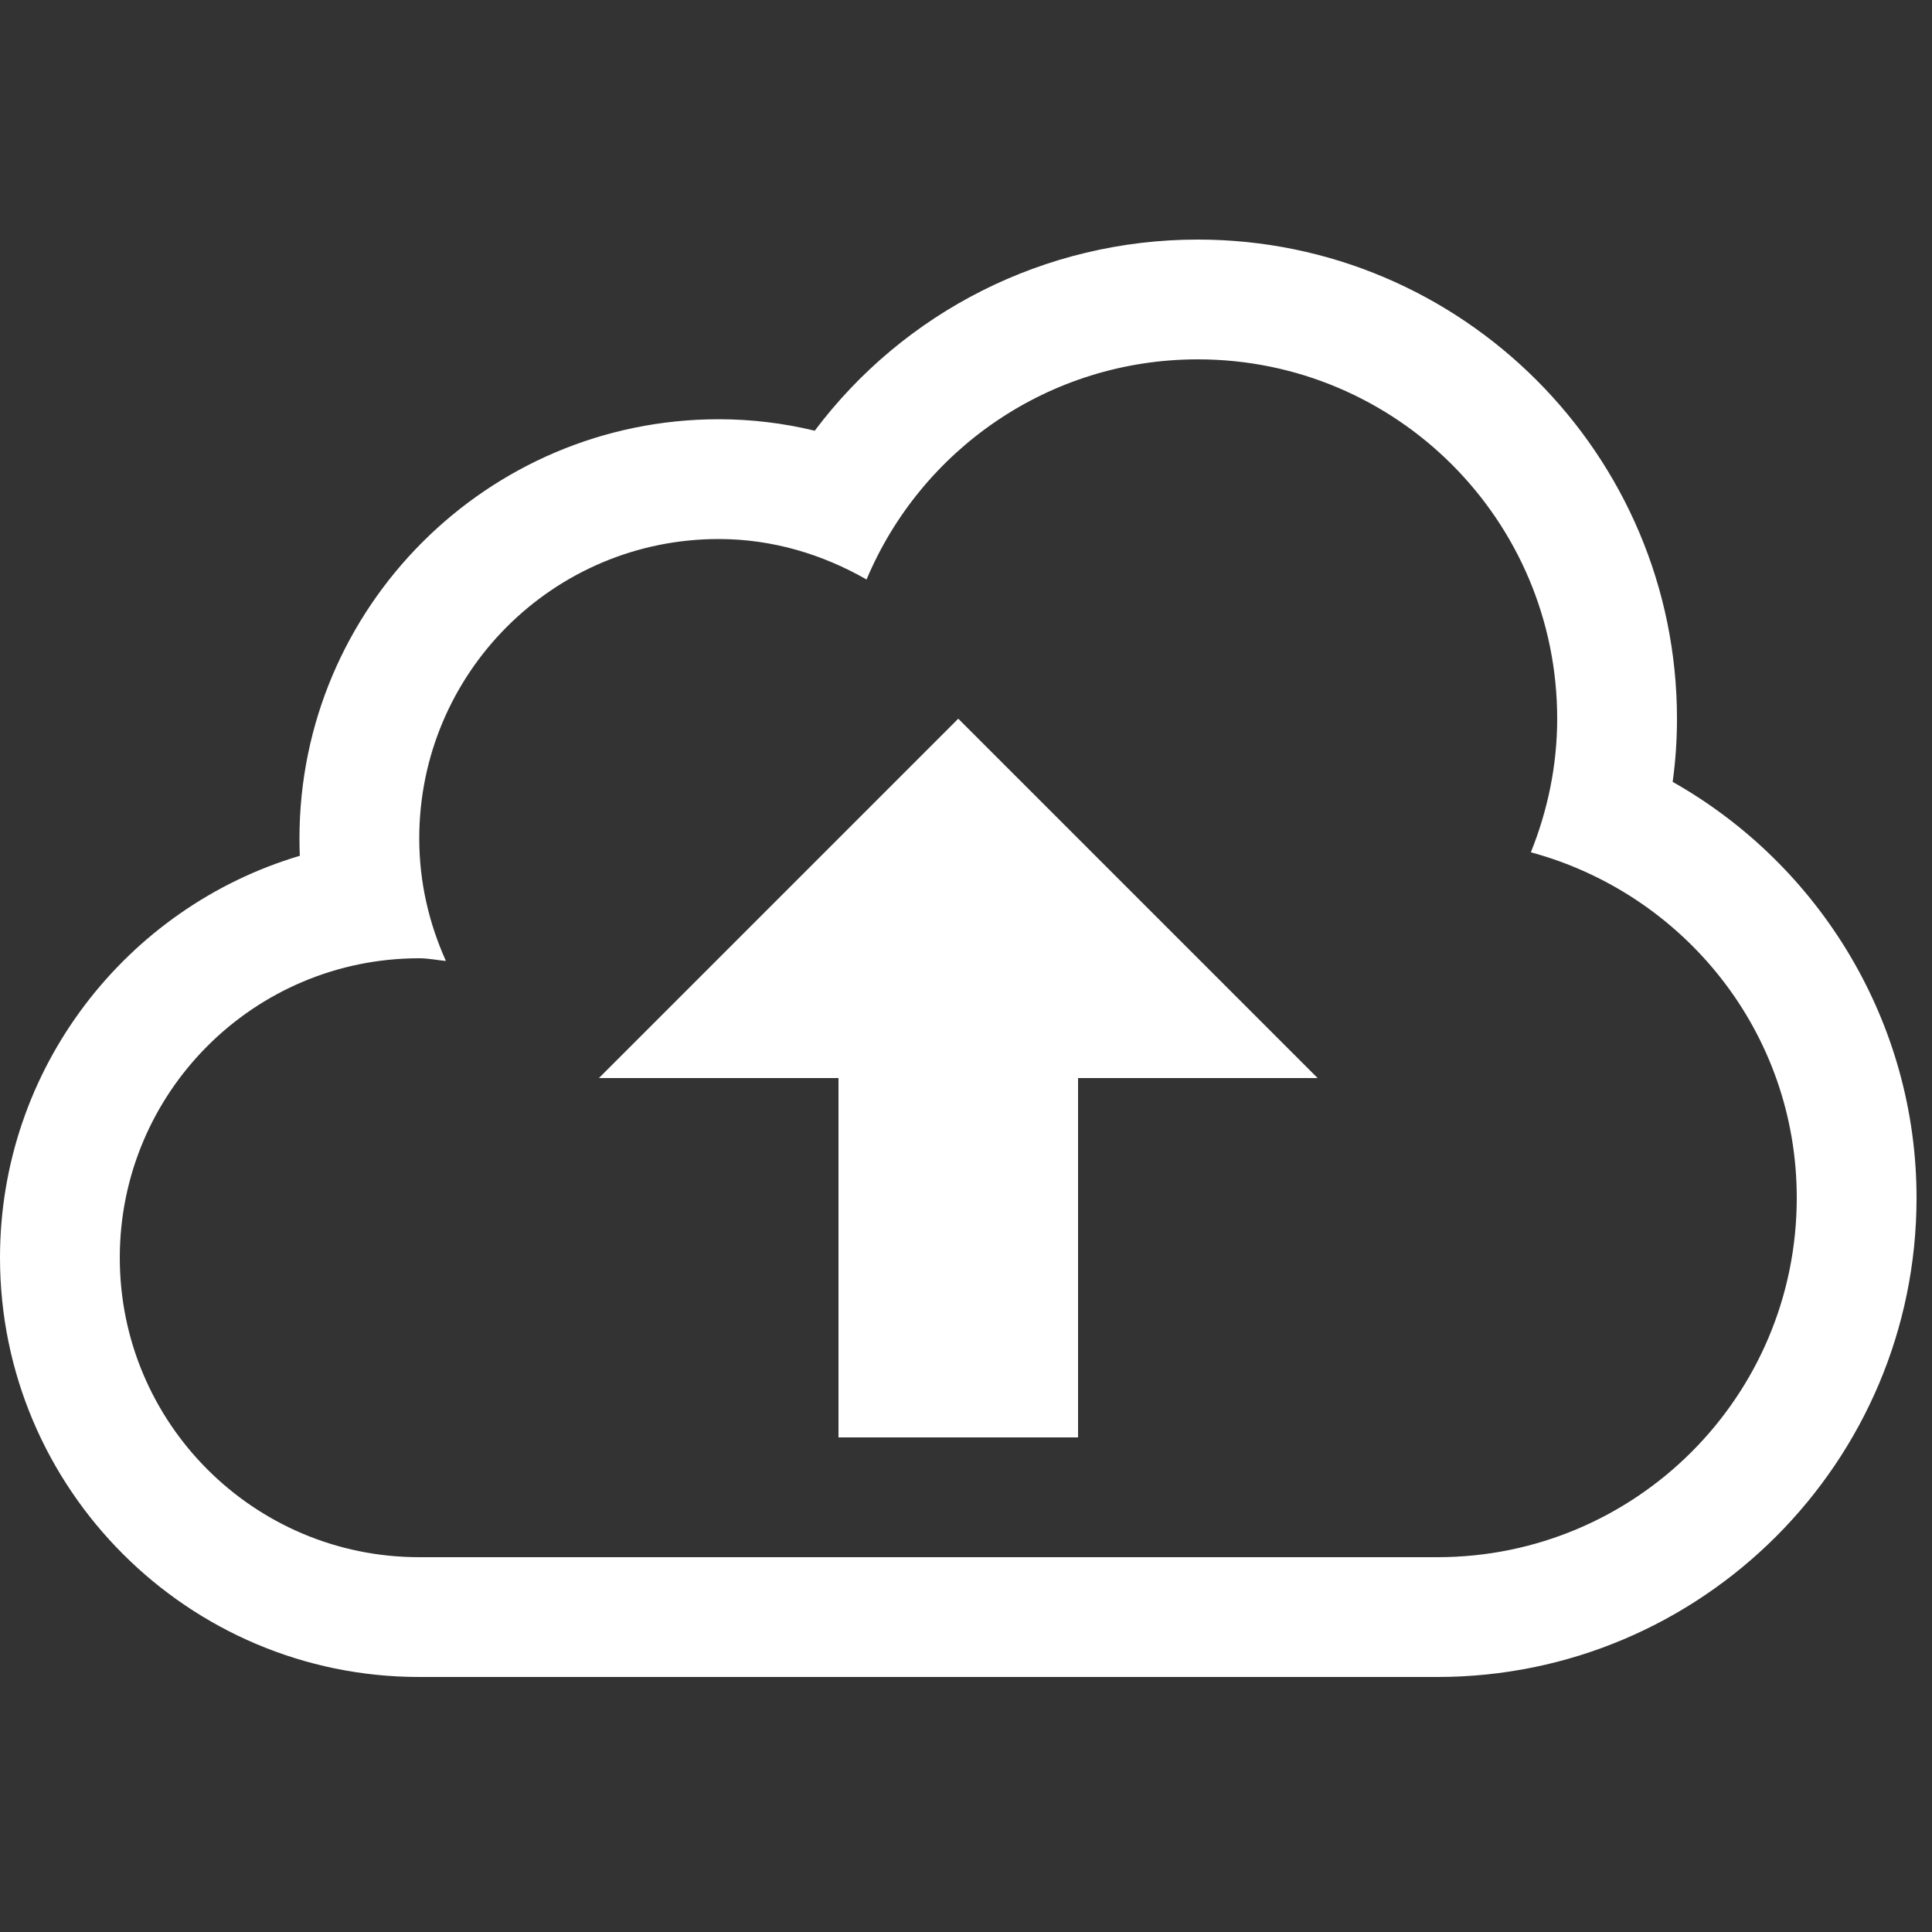 <?xml version="1.0" encoding="UTF-8" standalone="no"?>
<!-- Created with Inkscape (http://www.inkscape.org/) -->

<svg
   xmlns:dc="http://purl.org/dc/elements/1.1/"
   xmlns:cc="http://creativecommons.org/ns#"
   xmlns:rdf="http://www.w3.org/1999/02/22-rdf-syntax-ns#"
   xmlns:svg="http://www.w3.org/2000/svg"
   xmlns="http://www.w3.org/2000/svg"
   xmlns:sodipodi="http://sodipodi.sourceforge.net/DTD/sodipodi-0.dtd"
   xmlns:inkscape="http://www.inkscape.org/namespaces/inkscape"
   width="32"
   height="32"
   id="svg3771"
   version="1.1"
   inkscape:version="0.48.5 r10040"
   sodipodi:docname="icon_github.svg">
  <rect width="100%" height="100%" fill="#333333" stroke="none"/>
  <defs
     id="defs3773">
    <inkscape:perspective
       sodipodi:type="inkscape:persp3d"
       inkscape:vp_x="4.4657228 : 9.0984285 : 1"
       inkscape:vp_y="0 : 1000 : 0"
       inkscape:vp_z="30.037788 : 10.722328 : 1"
       inkscape:persp3d-origin="16 : 10.666667 : 1"
       id="perspective4471" />
  </defs>
  <sodipodi:namedview
     id="base"
     pagecolor="#ffffff"
     bordercolor="#666666"
     borderopacity="1.0"
     inkscape:pageopacity="0"
     inkscape:pageshadow="2"
     inkscape:zoom="14.779243"
     inkscape:cx="15.77116"
     inkscape:cy="15.789626"
     inkscape:document-units="px"
     inkscape:current-layer="layer1"
     showgrid="true"
     showguides="false"
     inkscape:guide-bbox="true"
     inkscape:window-width="1366"
     inkscape:window-height="698"
     inkscape:window-x="-6"
     inkscape:window-y="-6"
     inkscape:window-maximized="1"
     inkscape:snap-global="true">
    <inkscape:grid
       type="xygrid"
       id="grid4507"
       empspacing="5"
       visible="true"
       enabled="true"
       snapvisiblegridlinesonly="true" />
  </sodipodi:namedview>
  <g
     inkscape:label="Layer 1"
     inkscape:groupmode="layer"
     id="layer1"
     transform="translate(0,-1020.362)">
    <g
       transform="matrix(0.062,0,0,0.062,0,1020.362)"
       id="g3"
       style="fill:#ffffff;fill-opacity:1">
      <path
         inkscape:connector-curvature="0"
         d="M 446.844,208.875 C 447.625,203.313 448,197.656 448,192 448,121.437 390.594,64 320,64 279.062,64 241.469,83.344 217.656,115.063 209.25,113.031 200.688,112 192,112 130.25,112 80,162.25 80,224 c 0,1.563 0.031,3.094 0.094,4.625 C 33.813,242.375 0,285.313 0,336 0,397.75 50.25,448 112,448 h 272 c 70.594,0 128,-57.406 128,-128 0,-46.656 -25.656,-88.812 -65.156,-111.125 z M 384,416 H 112 c -44.188,0 -80,-35.813 -80,-80 0,-44.187 35.813,-80 80,-80 2.438,0 4.75,0.5 7.125,0.719 -4.5,-10 -7.125,-21.031 -7.125,-32.719 0,-44.188 35.813,-80 80,-80 14.438,0 27.813,4.125 39.5,10.813 C 246,120.25 280.156,96 320,96 c 53.031,0 96,42.969 96,96 0,12.625 -2.594,24.625 -7.031,35.688 40.844,11.062 71.031,48 71.031,92.312 0,53.031 -42.969,96 -96,96 z"
         id="path5"
         style="fill:#ffffff;fill-opacity:1" />
      <polygon
         points="224,384 288,384 288,288 352,288 256,192 160,288 224,288 "
         id="polygon7"
         style="fill:#ffffff;fill-opacity:1" />
    </g>
  </g>
</svg>
